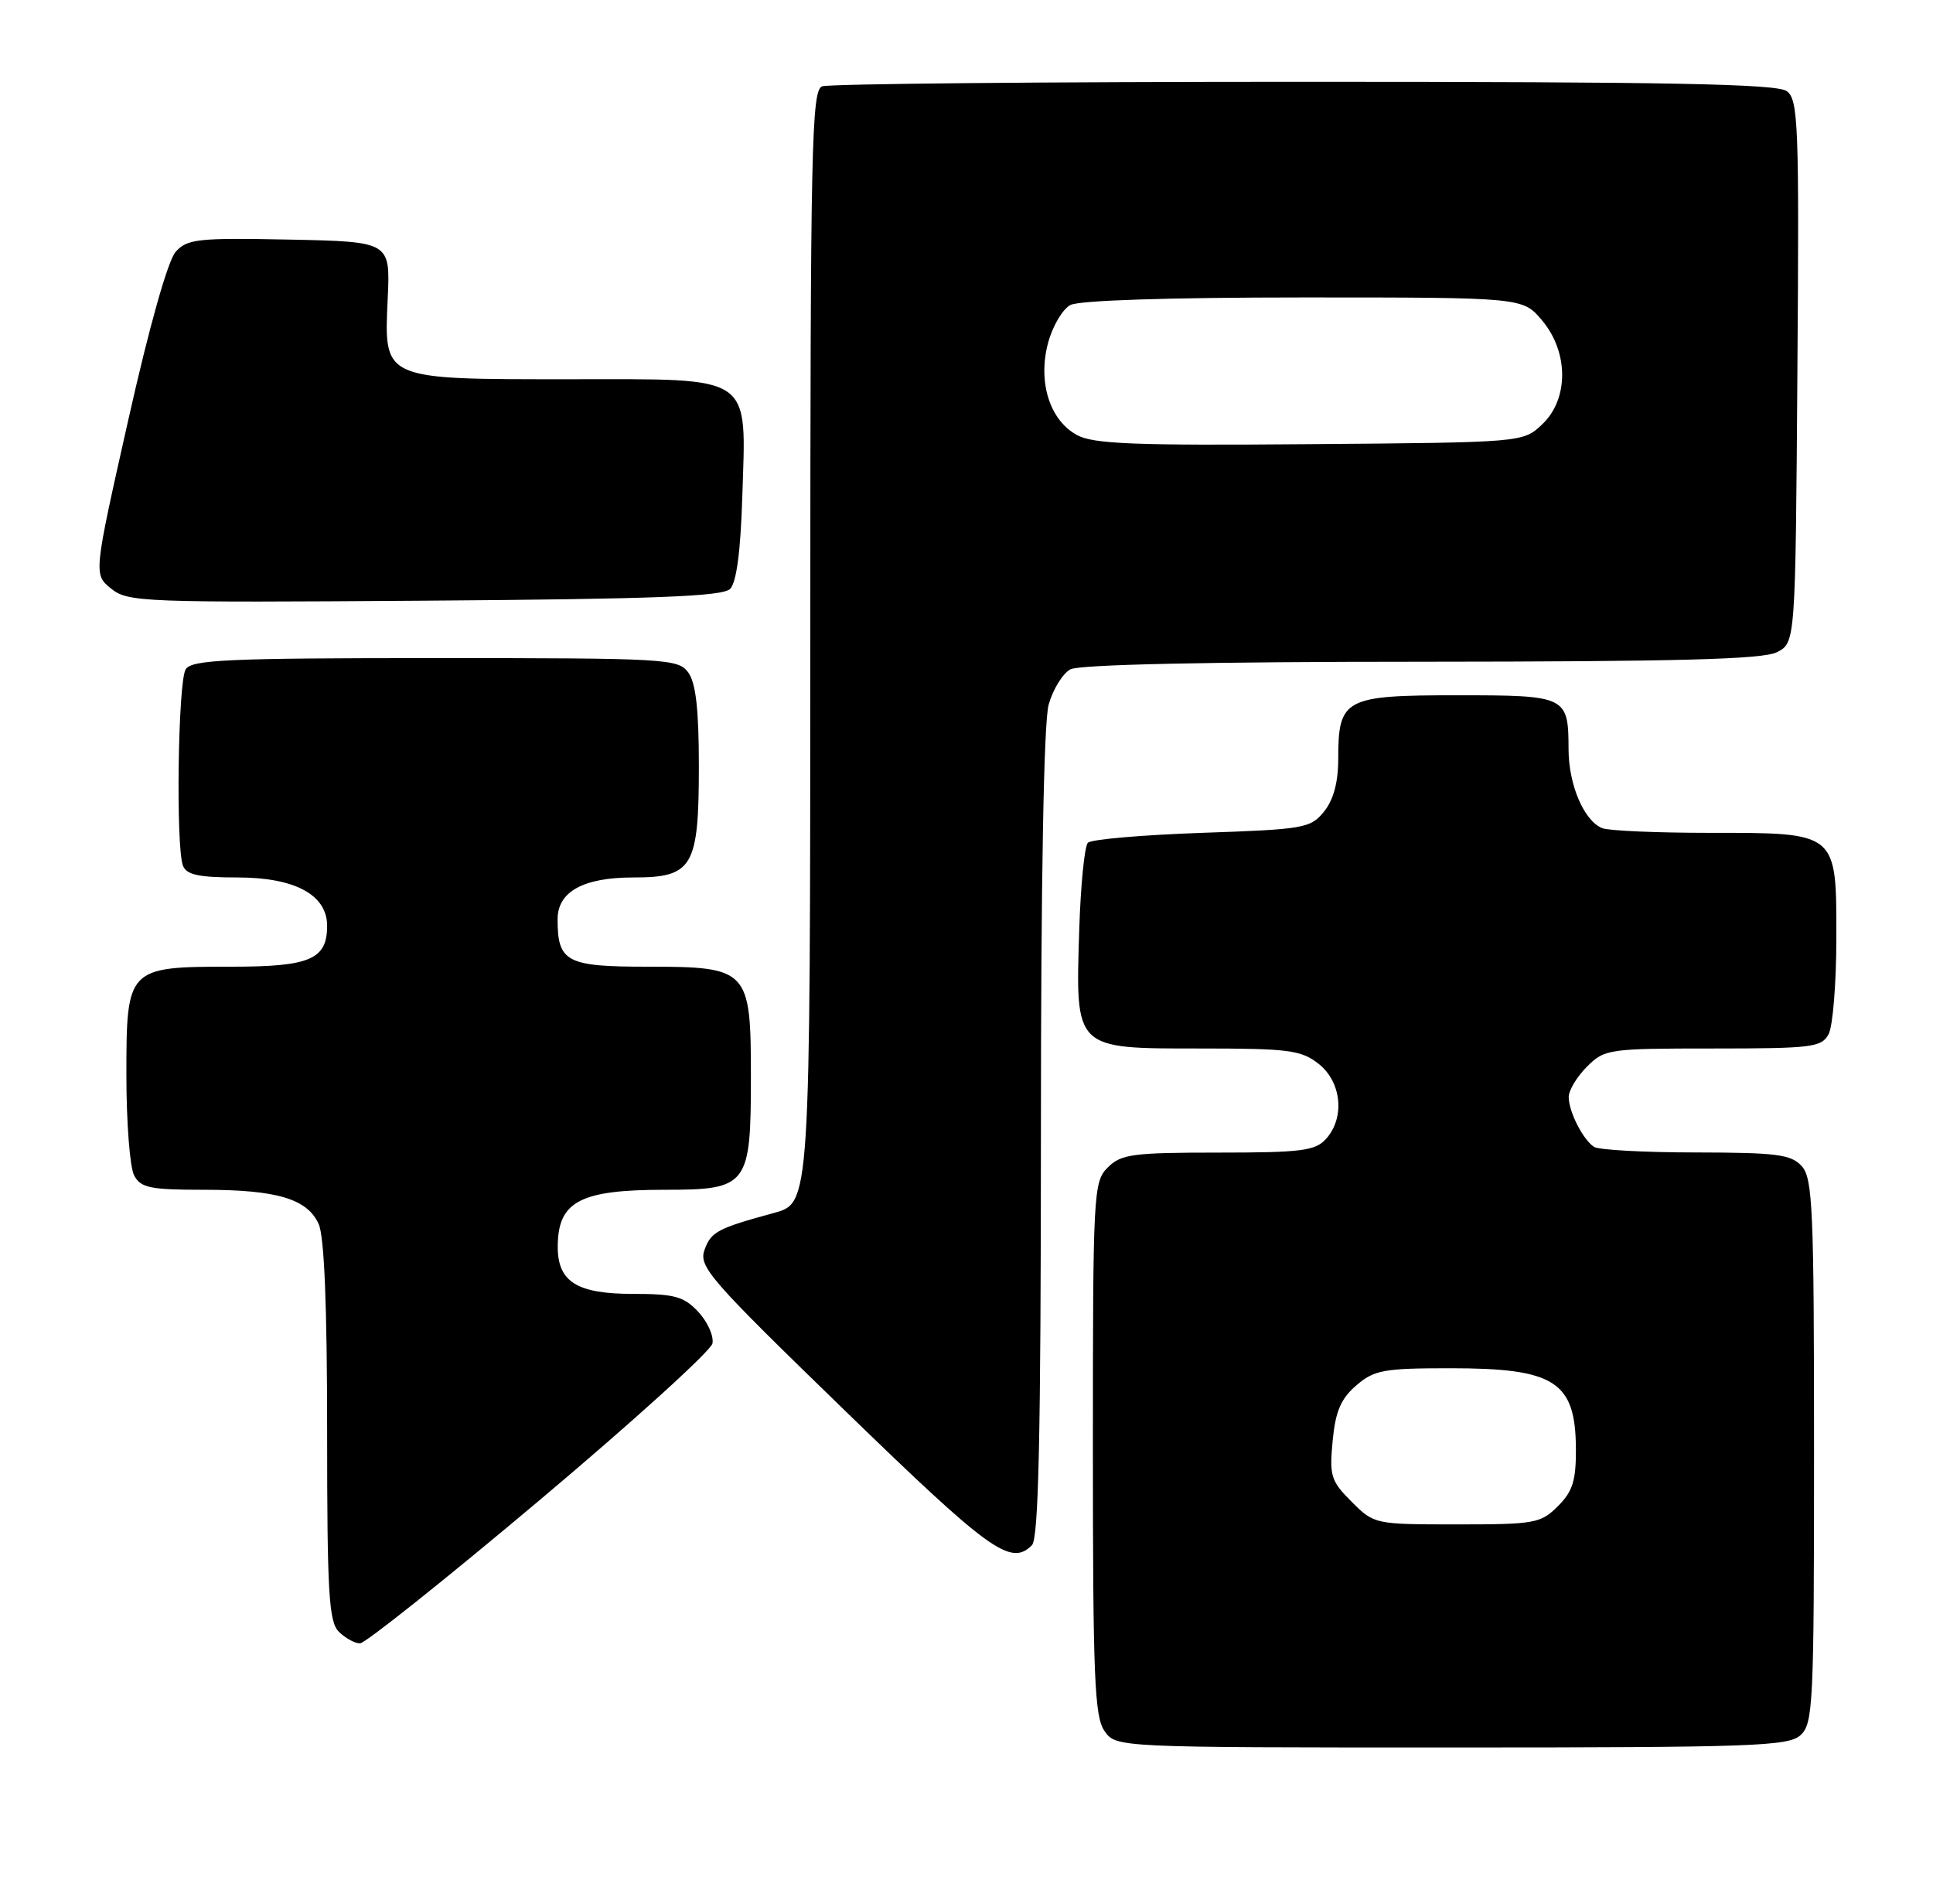<?xml version="1.0" encoding="UTF-8" standalone="no"?>
<!DOCTYPE svg PUBLIC "-//W3C//DTD SVG 1.1//EN" "http://www.w3.org/Graphics/SVG/1.1/DTD/svg11.dtd" >
<svg xmlns="http://www.w3.org/2000/svg" xmlns:xlink="http://www.w3.org/1999/xlink" version="1.1" viewBox="0 0 260 256">
 <g >
 <path fill="currentColor"
d=" M 242.17 233.35 C 243.88 231.80 244.00 229.28 244.00 195.17 C 244.00 162.60 243.82 158.46 242.35 156.83 C 240.91 155.24 239.01 155.00 228.10 154.98 C 221.17 154.98 215.00 154.64 214.40 154.23 C 212.90 153.23 211.00 149.48 211.00 147.52 C 211.00 146.63 212.10 144.80 213.45 143.45 C 215.84 141.07 216.35 141.00 230.42 141.00 C 243.74 141.00 245.01 140.84 245.96 139.07 C 246.53 138.00 247.00 132.18 247.00 126.12 C 247.00 111.81 247.23 112.00 229.86 112.00 C 222.88 112.00 216.44 111.72 215.54 111.38 C 213.09 110.44 211.00 105.60 210.98 100.80 C 210.96 93.60 210.75 93.50 195.96 93.50 C 180.82 93.50 180.00 93.94 180.00 102.08 C 180.00 105.21 179.36 107.57 178.09 109.14 C 176.28 111.38 175.42 111.53 161.67 112.00 C 153.69 112.28 146.79 112.87 146.33 113.33 C 145.87 113.79 145.35 119.09 145.16 125.12 C 144.66 141.20 144.46 141.00 161.39 141.00 C 173.37 141.00 175.00 141.21 177.37 143.07 C 180.46 145.51 180.93 150.32 178.35 153.17 C 176.91 154.76 175.02 155.00 163.85 155.00 C 152.33 155.00 150.79 155.21 149.00 157.00 C 147.07 158.93 147.00 160.33 147.00 194.78 C 147.00 225.54 147.22 230.87 148.56 232.78 C 150.11 235.00 150.11 235.00 195.23 235.00 C 235.80 235.00 240.53 234.83 242.17 233.35 Z  M 72.58 201.74 C 85.17 191.15 95.63 181.66 95.83 180.66 C 96.02 179.65 95.16 177.74 93.92 176.41 C 91.97 174.34 90.73 174.00 85.15 174.00 C 77.57 174.00 74.99 172.37 75.02 167.60 C 75.05 161.57 78.02 160.00 89.38 160.00 C 100.60 160.00 101.00 159.48 101.00 144.78 C 101.00 130.34 100.67 130.00 87.04 130.00 C 76.19 130.00 75.00 129.37 75.00 123.62 C 75.00 119.91 78.46 118.00 85.17 118.00 C 93.19 118.00 94.00 116.63 94.00 102.97 C 94.00 95.41 93.59 91.83 92.58 90.44 C 91.23 88.59 89.68 88.50 58.54 88.50 C 30.64 88.50 25.79 88.72 24.98 90.00 C 23.94 91.64 23.63 113.87 24.61 116.42 C 25.08 117.64 26.73 118.00 31.97 118.00 C 39.67 118.00 44.00 120.34 44.00 124.50 C 44.00 129.02 41.70 130.00 31.15 130.00 C 17.11 130.00 17.00 130.11 17.00 144.62 C 17.00 150.95 17.47 157.00 18.04 158.07 C 18.93 159.74 20.19 160.00 27.39 160.00 C 37.25 160.00 41.32 161.21 42.86 164.60 C 43.62 166.25 44.00 175.63 44.00 192.48 C 44.00 214.22 44.23 218.08 45.57 219.43 C 46.44 220.29 47.72 221.00 48.42 221.00 C 49.12 221.00 59.99 212.33 72.58 201.74 Z  M 138.80 207.80 C 139.70 206.90 140.00 193.25 140.01 152.55 C 140.01 118.28 140.39 97.13 141.05 94.76 C 141.62 92.71 142.94 90.57 143.98 90.01 C 145.17 89.37 162.56 88.99 191.18 88.99 C 225.70 88.97 237.10 88.67 239.00 87.71 C 241.50 86.44 241.50 86.44 241.76 49.97 C 242.01 16.57 241.88 13.39 240.32 12.25 C 239.00 11.28 224.40 11.00 175.39 11.00 C 140.62 11.00 111.45 11.27 110.58 11.61 C 109.16 12.15 109.00 19.55 108.99 84.86 C 108.97 162.63 109.02 161.76 103.98 163.15 C 96.57 165.17 95.66 165.65 94.79 168.00 C 93.93 170.33 95.22 171.82 113.68 189.73 C 133.18 208.65 135.95 210.65 138.80 207.80 Z  M 98.20 79.20 C 99.06 78.34 99.61 74.19 99.84 66.91 C 100.36 50.15 101.60 51.00 76.70 51.00 C 51.30 51.00 51.65 51.16 52.15 40.13 C 52.50 32.50 52.50 32.50 38.93 32.22 C 26.66 31.97 25.19 32.13 23.64 33.85 C 22.59 35.01 20.10 43.81 17.25 56.49 C 12.58 77.24 12.58 77.24 14.94 79.15 C 17.19 80.98 19.17 81.05 57.10 80.78 C 88.08 80.56 97.19 80.21 98.20 79.20 Z  M 181.80 201.95 C 179.01 199.16 178.80 198.48 179.25 193.76 C 179.63 189.78 180.35 188.10 182.43 186.31 C 184.84 184.23 186.11 184.00 195.12 184.00 C 209.14 184.00 211.91 185.78 211.97 194.80 C 211.99 199.11 211.55 200.55 209.55 202.55 C 207.23 204.86 206.44 205.00 195.97 205.00 C 184.91 205.00 184.83 204.98 181.80 201.95 Z  M 144.83 58.49 C 141.16 56.47 139.57 51.32 140.98 46.08 C 141.58 43.86 142.92 41.58 143.97 41.02 C 145.13 40.39 157.28 40.00 175.35 40.00 C 204.82 40.00 204.82 40.00 207.41 43.08 C 211.02 47.36 211.02 53.69 207.42 57.08 C 204.84 59.50 204.84 59.50 176.17 59.73 C 152.47 59.93 147.04 59.71 144.83 58.49 Z "/>
</g>
</svg>